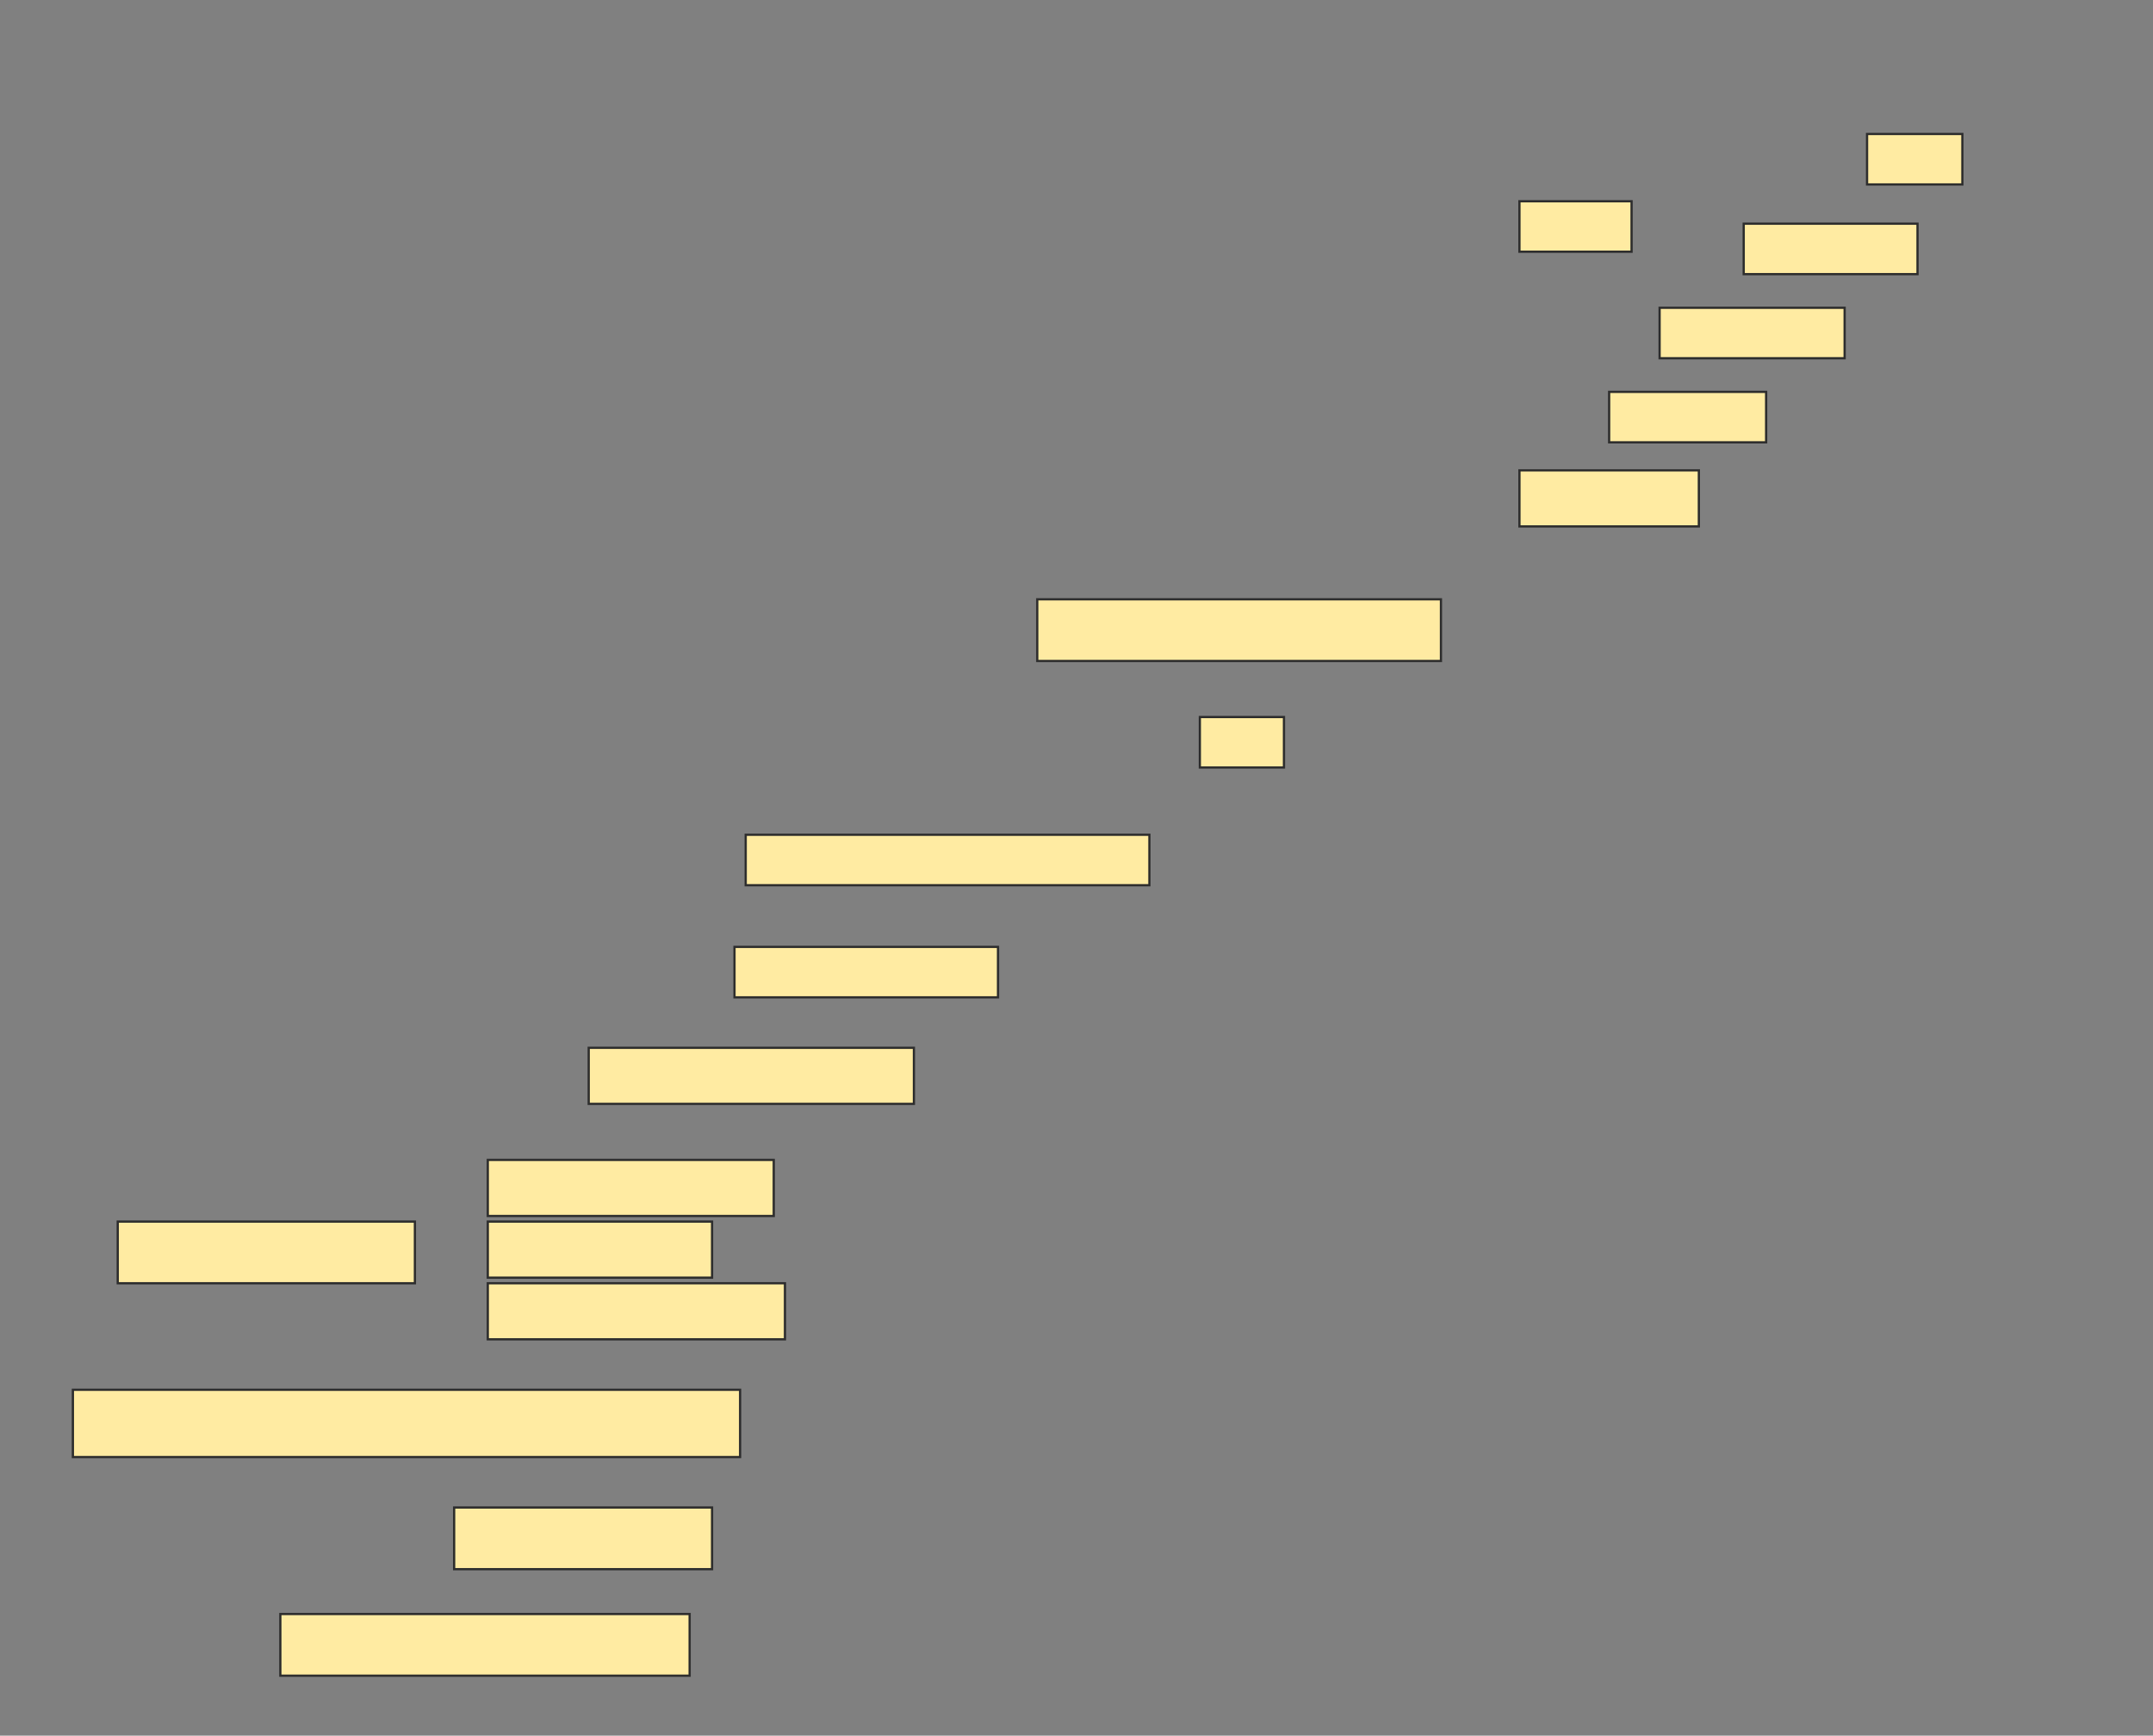 <svg height="774" width="960" xmlns="http://www.w3.org/2000/svg">
 <rect width="100%" height="100%" fill="#808080" stroke="none"/>
 <!-- Created with Image Occlusion Enhanced -->
 <g>
  <title>Labels</title>
 </g>
 <g>
  <title>Masks</title>
  <g id="f30747eecb644d2eb4bfe2404f209c9b-ao-1">
   <rect fill="#FFEBA2" height="22.5" stroke="#2D2D2D" width="50" x="677.5" y="89.75"/>
   <rect fill="#FFEBA2" height="22.5" stroke="#2D2D2D" width="42.5" x="832.5" y="59.75"/>
   <rect fill="#FFEBA2" height="22.5" stroke="#2D2D2D" width="77.5" x="777.5" y="99.75"/>
   <rect fill="#FFEBA2" height="22.5" stroke="#2D2D2D" width="82.5" x="740" y="137.25"/>
   <rect fill="#FFEBA2" height="22.5" stroke="#2D2D2D" width="70" x="717.5" y="174.75"/>
   <rect fill="#FFEBA2" height="25" stroke="#2D2D2D" width="80" x="677.5" y="209.75"/>
  </g>
  <rect fill="#FFEBA2" height="27.5" id="f30747eecb644d2eb4bfe2404f209c9b-ao-2" stroke="#2D2D2D" width="180" x="462.5" y="267.25"/>
  <rect fill="#FFEBA2" height="22.5" id="f30747eecb644d2eb4bfe2404f209c9b-ao-3" stroke="#2D2D2D" width="37.5" x="535" y="319.75"/>
  <rect fill="#FFEBA2" height="22.5" id="f30747eecb644d2eb4bfe2404f209c9b-ao-4" stroke="#2D2D2D" width="180" x="332.5" y="372.25"/>
  <rect fill="#FFEBA2" height="22.5" id="f30747eecb644d2eb4bfe2404f209c9b-ao-5" stroke="#2D2D2D" width="117.5" x="327.5" y="422.25"/>
  <rect fill="#FFEBA2" height="25" id="f30747eecb644d2eb4bfe2404f209c9b-ao-6" stroke="#2D2D2D" width="145" x="262.5" y="467.25"/>
  <g id="f30747eecb644d2eb4bfe2404f209c9b-ao-7">
   <rect fill="#FFEBA2" height="27.5" stroke="#2D2D2D" width="132.5" x="52.5" y="544.75"/>
   <rect fill="#FFEBA2" height="25" stroke="#2D2D2D" width="127.5" x="217.5" y="517.25"/>
   <rect fill="#FFEBA2" height="25" stroke="#2D2D2D" width="100" x="217.5" y="544.75"/>
   <rect fill="#FFEBA2" height="25" stroke="#2D2D2D" width="132.5" x="217.5" y="572.25"/>
  </g>
  <rect fill="#FFEBA2" height="30" id="f30747eecb644d2eb4bfe2404f209c9b-ao-8" stroke="#2D2D2D" stroke-dasharray="null" stroke-linecap="null" stroke-linejoin="null" width="297.5" x="32.5" y="619.75"/>
  <rect fill="#FFEBA2" height="27.5" id="f30747eecb644d2eb4bfe2404f209c9b-ao-9" stroke="#2D2D2D" stroke-dasharray="null" stroke-linecap="null" stroke-linejoin="null" width="115" x="202.5" y="672.25"/>
  <rect fill="#FFEBA2" height="27.5" id="f30747eecb644d2eb4bfe2404f209c9b-ao-10" stroke="#2D2D2D" stroke-dasharray="null" stroke-linecap="null" stroke-linejoin="null" width="182.5" x="125" y="719.75"/>
 </g>
</svg>